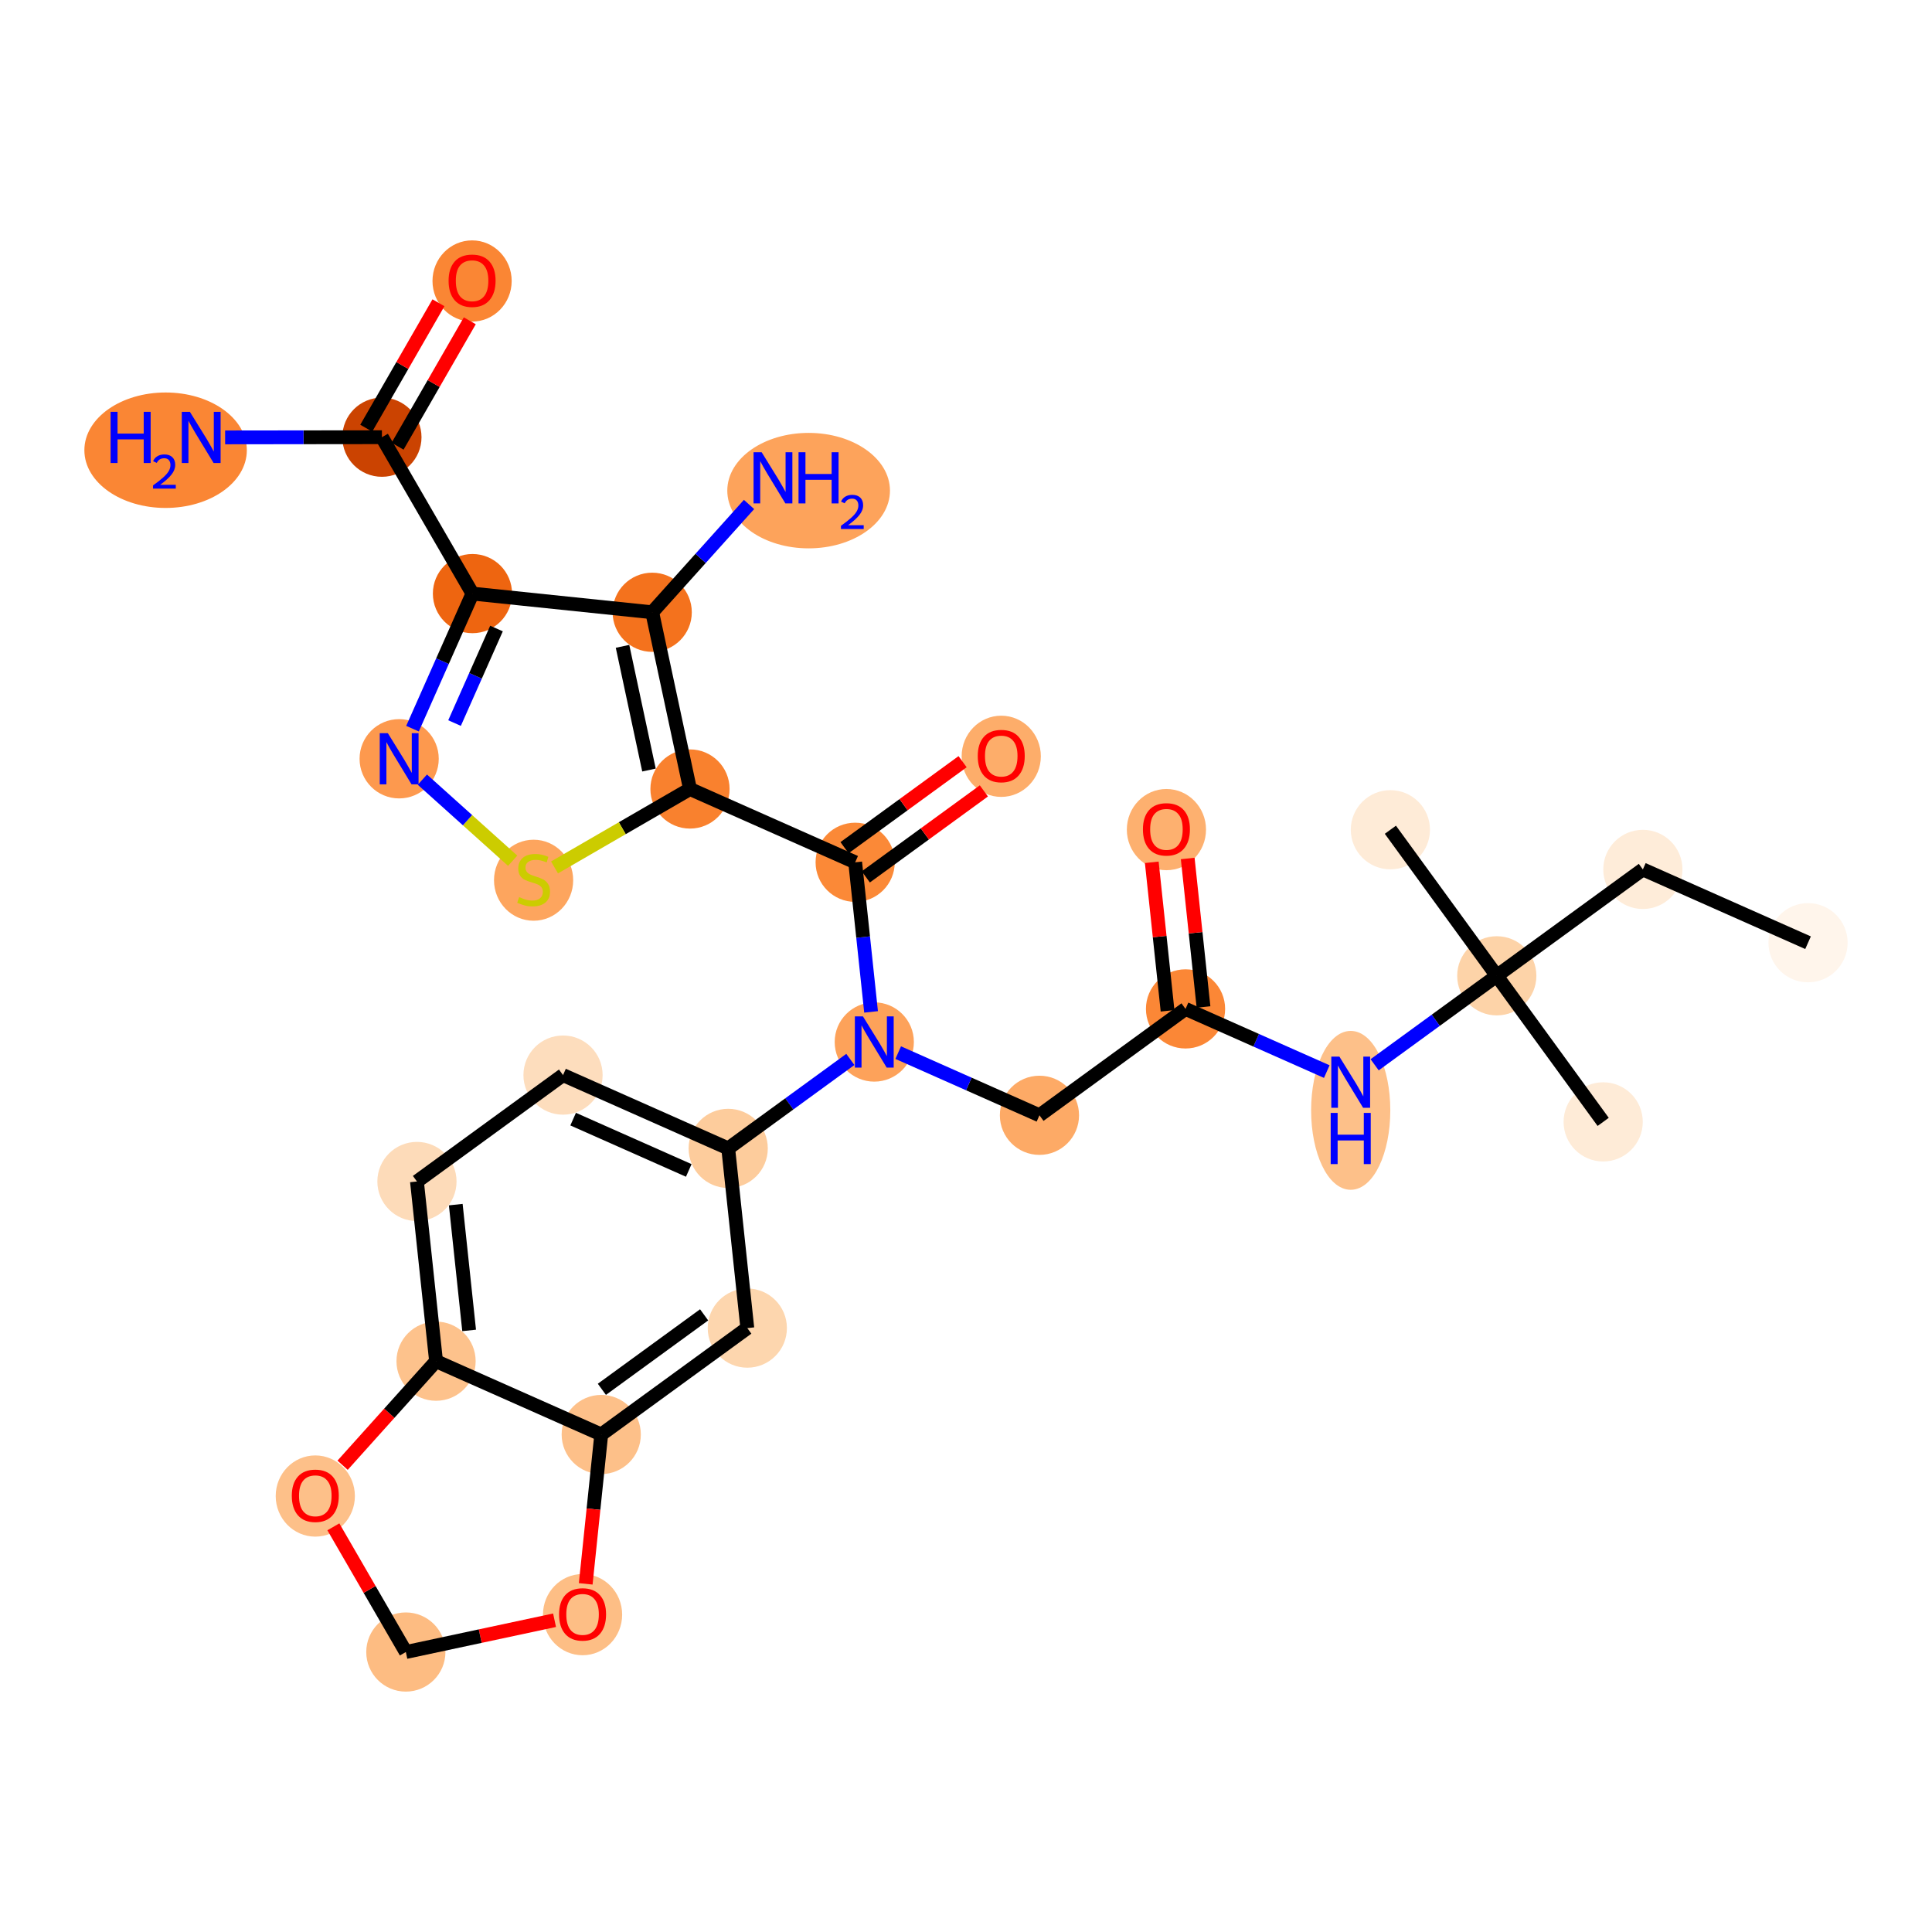 <?xml version='1.0' encoding='iso-8859-1'?>
<svg version='1.1' baseProfile='full'
              xmlns='http://www.w3.org/2000/svg'
                      xmlns:rdkit='http://www.rdkit.org/xml'
                      xmlns:xlink='http://www.w3.org/1999/xlink'
                  xml:space='preserve'
width='280px' height='280px' viewBox='0 0 280 280'>
<!-- END OF HEADER -->
<rect style='opacity:1.0;fill:#FFFFFF;stroke:none' width='280' height='280' x='0' y='0'> </rect>
<ellipse cx='262.035' cy='136.626' rx='5.238' ry='5.238'  style='fill:#FFF5EB;fill-rule:evenodd;stroke:#FFF5EB;stroke-width:1.0px;stroke-linecap:butt;stroke-linejoin:miter;stroke-opacity:1' />
<ellipse cx='238.096' cy='126.002' rx='5.238' ry='5.238'  style='fill:#FEECD9;fill-rule:evenodd;stroke:#FEECD9;stroke-width:1.0px;stroke-linecap:butt;stroke-linejoin:miter;stroke-opacity:1' />
<ellipse cx='216.925' cy='141.422' rx='5.238' ry='5.238'  style='fill:#FDD3A8;fill-rule:evenodd;stroke:#FDD3A8;stroke-width:1.0px;stroke-linecap:butt;stroke-linejoin:miter;stroke-opacity:1' />
<ellipse cx='232.345' cy='162.592' rx='5.238' ry='5.238'  style='fill:#FEEBD7;fill-rule:evenodd;stroke:#FEEBD7;stroke-width:1.0px;stroke-linecap:butt;stroke-linejoin:miter;stroke-opacity:1' />
<ellipse cx='201.505' cy='120.252' rx='5.238' ry='5.238'  style='fill:#FEEBD7;fill-rule:evenodd;stroke:#FEEBD7;stroke-width:1.0px;stroke-linecap:butt;stroke-linejoin:miter;stroke-opacity:1' />
<ellipse cx='195.755' cy='160.921' rx='5.238' ry='11.014'  style='fill:#FDC089;fill-rule:evenodd;stroke:#FDC089;stroke-width:1.0px;stroke-linecap:butt;stroke-linejoin:miter;stroke-opacity:1' />
<ellipse cx='171.816' cy='146.218' rx='5.238' ry='5.238'  style='fill:#FB8736;fill-rule:evenodd;stroke:#FB8736;stroke-width:1.0px;stroke-linecap:butt;stroke-linejoin:miter;stroke-opacity:1' />
<ellipse cx='169.047' cy='120.232' rx='5.238' ry='5.385'  style='fill:#FDB06F;fill-rule:evenodd;stroke:#FDB06F;stroke-width:1.0px;stroke-linecap:butt;stroke-linejoin:miter;stroke-opacity:1' />
<ellipse cx='150.646' cy='161.638' rx='5.238' ry='5.238'  style='fill:#FDAA66;fill-rule:evenodd;stroke:#FDAA66;stroke-width:1.0px;stroke-linecap:butt;stroke-linejoin:miter;stroke-opacity:1' />
<ellipse cx='126.707' cy='151.014' rx='5.238' ry='5.245'  style='fill:#FDA25A;fill-rule:evenodd;stroke:#FDA25A;stroke-width:1.0px;stroke-linecap:butt;stroke-linejoin:miter;stroke-opacity:1' />
<ellipse cx='123.938' cy='124.97' rx='5.238' ry='5.238'  style='fill:#FB8937;fill-rule:evenodd;stroke:#FB8937;stroke-width:1.0px;stroke-linecap:butt;stroke-linejoin:miter;stroke-opacity:1' />
<ellipse cx='145.108' cy='109.608' rx='5.238' ry='5.385'  style='fill:#FDAD6A;fill-rule:evenodd;stroke:#FDAD6A;stroke-width:1.0px;stroke-linecap:butt;stroke-linejoin:miter;stroke-opacity:1' />
<ellipse cx='99.999' cy='114.347' rx='5.238' ry='5.238'  style='fill:#F9812E;fill-rule:evenodd;stroke:#F9812E;stroke-width:1.0px;stroke-linecap:butt;stroke-linejoin:miter;stroke-opacity:1' />
<ellipse cx='77.333' cy='127.569' rx='5.238' ry='5.371'  style='fill:#FDA55E;fill-rule:evenodd;stroke:#FDA55E;stroke-width:1.0px;stroke-linecap:butt;stroke-linejoin:miter;stroke-opacity:1' />
<ellipse cx='57.849' cy='109.968' rx='5.238' ry='5.245'  style='fill:#FD994E;fill-rule:evenodd;stroke:#FD994E;stroke-width:1.0px;stroke-linecap:butt;stroke-linejoin:miter;stroke-opacity:1' />
<ellipse cx='68.472' cy='86.029' rx='5.238' ry='5.238'  style='fill:#EE6510;fill-rule:evenodd;stroke:#EE6510;stroke-width:1.0px;stroke-linecap:butt;stroke-linejoin:miter;stroke-opacity:1' />
<ellipse cx='55.35' cy='63.363' rx='5.238' ry='5.238'  style='fill:#CB4301;fill-rule:evenodd;stroke:#CB4301;stroke-width:1.0px;stroke-linecap:butt;stroke-linejoin:miter;stroke-opacity:1' />
<ellipse cx='24.001' cy='65.249' rx='11.273' ry='7.867'  style='fill:#FA8634;fill-rule:evenodd;stroke:#FA8634;stroke-width:1.0px;stroke-linecap:butt;stroke-linejoin:miter;stroke-opacity:1' />
<ellipse cx='68.418' cy='40.723' rx='5.238' ry='5.385'  style='fill:#FA8634;fill-rule:evenodd;stroke:#FA8634;stroke-width:1.0px;stroke-linecap:butt;stroke-linejoin:miter;stroke-opacity:1' />
<ellipse cx='94.523' cy='88.735' rx='5.238' ry='5.238'  style='fill:#F4721D;fill-rule:evenodd;stroke:#F4721D;stroke-width:1.0px;stroke-linecap:butt;stroke-linejoin:miter;stroke-opacity:1' />
<ellipse cx='117.193' cy='71.105' rx='11.288' ry='7.867'  style='fill:#FDA35B;fill-rule:evenodd;stroke:#FDA35B;stroke-width:1.0px;stroke-linecap:butt;stroke-linejoin:miter;stroke-opacity:1' />
<ellipse cx='105.537' cy='166.434' rx='5.238' ry='5.238'  style='fill:#FDCC9C;fill-rule:evenodd;stroke:#FDCC9C;stroke-width:1.0px;stroke-linecap:butt;stroke-linejoin:miter;stroke-opacity:1' />
<ellipse cx='81.598' cy='155.81' rx='5.238' ry='5.238'  style='fill:#FDDDBD;fill-rule:evenodd;stroke:#FDDDBD;stroke-width:1.0px;stroke-linecap:butt;stroke-linejoin:miter;stroke-opacity:1' />
<ellipse cx='60.428' cy='171.23' rx='5.238' ry='5.238'  style='fill:#FDDBB9;fill-rule:evenodd;stroke:#FDDBB9;stroke-width:1.0px;stroke-linecap:butt;stroke-linejoin:miter;stroke-opacity:1' />
<ellipse cx='63.197' cy='197.274' rx='5.238' ry='5.238'  style='fill:#FDC28C;fill-rule:evenodd;stroke:#FDC28C;stroke-width:1.0px;stroke-linecap:butt;stroke-linejoin:miter;stroke-opacity:1' />
<ellipse cx='87.136' cy='207.898' rx='5.238' ry='5.238'  style='fill:#FDC089;fill-rule:evenodd;stroke:#FDC089;stroke-width:1.0px;stroke-linecap:butt;stroke-linejoin:miter;stroke-opacity:1' />
<ellipse cx='108.306' cy='192.478' rx='5.238' ry='5.238'  style='fill:#FDD6AE;fill-rule:evenodd;stroke:#FDD6AE;stroke-width:1.0px;stroke-linecap:butt;stroke-linejoin:miter;stroke-opacity:1' />
<ellipse cx='84.43' cy='234.006' rx='5.238' ry='5.385'  style='fill:#FDBE85;fill-rule:evenodd;stroke:#FDBE85;stroke-width:1.0px;stroke-linecap:butt;stroke-linejoin:miter;stroke-opacity:1' />
<ellipse cx='58.818' cy='239.424' rx='5.238' ry='5.238'  style='fill:#FDBC82;fill-rule:evenodd;stroke:#FDBC82;stroke-width:1.0px;stroke-linecap:butt;stroke-linejoin:miter;stroke-opacity:1' />
<ellipse cx='45.695' cy='216.816' rx='5.238' ry='5.385'  style='fill:#FDC089;fill-rule:evenodd;stroke:#FDC089;stroke-width:1.0px;stroke-linecap:butt;stroke-linejoin:miter;stroke-opacity:1' />
<path class='bond-0 atom-0 atom-1' d='M 262.035,136.626 L 238.096,126.002' style='fill:none;fill-rule:evenodd;stroke:#000000;stroke-width:2.0px;stroke-linecap:butt;stroke-linejoin:miter;stroke-opacity:1' />
<path class='bond-1 atom-1 atom-2' d='M 238.096,126.002 L 216.925,141.422' style='fill:none;fill-rule:evenodd;stroke:#000000;stroke-width:2.0px;stroke-linecap:butt;stroke-linejoin:miter;stroke-opacity:1' />
<path class='bond-2 atom-2 atom-3' d='M 216.925,141.422 L 232.345,162.592' style='fill:none;fill-rule:evenodd;stroke:#000000;stroke-width:2.0px;stroke-linecap:butt;stroke-linejoin:miter;stroke-opacity:1' />
<path class='bond-3 atom-2 atom-4' d='M 216.925,141.422 L 201.505,120.252' style='fill:none;fill-rule:evenodd;stroke:#000000;stroke-width:2.0px;stroke-linecap:butt;stroke-linejoin:miter;stroke-opacity:1' />
<path class='bond-4 atom-2 atom-5' d='M 216.925,141.422 L 208.074,147.869' style='fill:none;fill-rule:evenodd;stroke:#000000;stroke-width:2.0px;stroke-linecap:butt;stroke-linejoin:miter;stroke-opacity:1' />
<path class='bond-4 atom-2 atom-5' d='M 208.074,147.869 L 199.223,154.316' style='fill:none;fill-rule:evenodd;stroke:#0000FF;stroke-width:2.0px;stroke-linecap:butt;stroke-linejoin:miter;stroke-opacity:1' />
<path class='bond-5 atom-5 atom-6' d='M 192.288,155.303 L 182.052,150.761' style='fill:none;fill-rule:evenodd;stroke:#0000FF;stroke-width:2.0px;stroke-linecap:butt;stroke-linejoin:miter;stroke-opacity:1' />
<path class='bond-5 atom-5 atom-6' d='M 182.052,150.761 L 171.816,146.218' style='fill:none;fill-rule:evenodd;stroke:#000000;stroke-width:2.0px;stroke-linecap:butt;stroke-linejoin:miter;stroke-opacity:1' />
<path class='bond-6 atom-6 atom-7' d='M 174.421,145.941 L 173.276,135.18' style='fill:none;fill-rule:evenodd;stroke:#000000;stroke-width:2.0px;stroke-linecap:butt;stroke-linejoin:miter;stroke-opacity:1' />
<path class='bond-6 atom-6 atom-7' d='M 173.276,135.18 L 172.132,124.418' style='fill:none;fill-rule:evenodd;stroke:#FF0000;stroke-width:2.0px;stroke-linecap:butt;stroke-linejoin:miter;stroke-opacity:1' />
<path class='bond-6 atom-6 atom-7' d='M 169.212,146.495 L 168.068,135.733' style='fill:none;fill-rule:evenodd;stroke:#000000;stroke-width:2.0px;stroke-linecap:butt;stroke-linejoin:miter;stroke-opacity:1' />
<path class='bond-6 atom-6 atom-7' d='M 168.068,135.733 L 166.923,124.972' style='fill:none;fill-rule:evenodd;stroke:#FF0000;stroke-width:2.0px;stroke-linecap:butt;stroke-linejoin:miter;stroke-opacity:1' />
<path class='bond-7 atom-6 atom-8' d='M 171.816,146.218 L 150.646,161.638' style='fill:none;fill-rule:evenodd;stroke:#000000;stroke-width:2.0px;stroke-linecap:butt;stroke-linejoin:miter;stroke-opacity:1' />
<path class='bond-8 atom-8 atom-9' d='M 150.646,161.638 L 140.41,157.096' style='fill:none;fill-rule:evenodd;stroke:#000000;stroke-width:2.0px;stroke-linecap:butt;stroke-linejoin:miter;stroke-opacity:1' />
<path class='bond-8 atom-8 atom-9' d='M 140.41,157.096 L 130.175,152.553' style='fill:none;fill-rule:evenodd;stroke:#0000FF;stroke-width:2.0px;stroke-linecap:butt;stroke-linejoin:miter;stroke-opacity:1' />
<path class='bond-9 atom-9 atom-10' d='M 126.243,146.651 L 125.091,135.811' style='fill:none;fill-rule:evenodd;stroke:#0000FF;stroke-width:2.0px;stroke-linecap:butt;stroke-linejoin:miter;stroke-opacity:1' />
<path class='bond-9 atom-9 atom-10' d='M 125.091,135.811 L 123.938,124.97' style='fill:none;fill-rule:evenodd;stroke:#000000;stroke-width:2.0px;stroke-linecap:butt;stroke-linejoin:miter;stroke-opacity:1' />
<path class='bond-20 atom-9 atom-21' d='M 123.239,153.54 L 114.388,159.987' style='fill:none;fill-rule:evenodd;stroke:#0000FF;stroke-width:2.0px;stroke-linecap:butt;stroke-linejoin:miter;stroke-opacity:1' />
<path class='bond-20 atom-9 atom-21' d='M 114.388,159.987 L 105.537,166.434' style='fill:none;fill-rule:evenodd;stroke:#000000;stroke-width:2.0px;stroke-linecap:butt;stroke-linejoin:miter;stroke-opacity:1' />
<path class='bond-10 atom-10 atom-11' d='M 125.48,127.087 L 134.035,120.856' style='fill:none;fill-rule:evenodd;stroke:#000000;stroke-width:2.0px;stroke-linecap:butt;stroke-linejoin:miter;stroke-opacity:1' />
<path class='bond-10 atom-10 atom-11' d='M 134.035,120.856 L 142.591,114.624' style='fill:none;fill-rule:evenodd;stroke:#FF0000;stroke-width:2.0px;stroke-linecap:butt;stroke-linejoin:miter;stroke-opacity:1' />
<path class='bond-10 atom-10 atom-11' d='M 122.396,122.853 L 130.951,116.622' style='fill:none;fill-rule:evenodd;stroke:#000000;stroke-width:2.0px;stroke-linecap:butt;stroke-linejoin:miter;stroke-opacity:1' />
<path class='bond-10 atom-10 atom-11' d='M 130.951,116.622 L 139.507,110.39' style='fill:none;fill-rule:evenodd;stroke:#FF0000;stroke-width:2.0px;stroke-linecap:butt;stroke-linejoin:miter;stroke-opacity:1' />
<path class='bond-11 atom-10 atom-12' d='M 123.938,124.97 L 99.999,114.347' style='fill:none;fill-rule:evenodd;stroke:#000000;stroke-width:2.0px;stroke-linecap:butt;stroke-linejoin:miter;stroke-opacity:1' />
<path class='bond-12 atom-12 atom-13' d='M 99.999,114.347 L 90.182,120.03' style='fill:none;fill-rule:evenodd;stroke:#000000;stroke-width:2.0px;stroke-linecap:butt;stroke-linejoin:miter;stroke-opacity:1' />
<path class='bond-12 atom-12 atom-13' d='M 90.182,120.03 L 80.366,125.713' style='fill:none;fill-rule:evenodd;stroke:#CCCC00;stroke-width:2.0px;stroke-linecap:butt;stroke-linejoin:miter;stroke-opacity:1' />
<path class='bond-29 atom-19 atom-12' d='M 94.523,88.735 L 99.999,114.347' style='fill:none;fill-rule:evenodd;stroke:#000000;stroke-width:2.0px;stroke-linecap:butt;stroke-linejoin:miter;stroke-opacity:1' />
<path class='bond-29 atom-19 atom-12' d='M 90.222,93.672 L 94.055,111.6' style='fill:none;fill-rule:evenodd;stroke:#000000;stroke-width:2.0px;stroke-linecap:butt;stroke-linejoin:miter;stroke-opacity:1' />
<path class='bond-13 atom-13 atom-14' d='M 74.3,124.745 L 67.757,118.868' style='fill:none;fill-rule:evenodd;stroke:#CCCC00;stroke-width:2.0px;stroke-linecap:butt;stroke-linejoin:miter;stroke-opacity:1' />
<path class='bond-13 atom-13 atom-14' d='M 67.757,118.868 L 61.214,112.991' style='fill:none;fill-rule:evenodd;stroke:#0000FF;stroke-width:2.0px;stroke-linecap:butt;stroke-linejoin:miter;stroke-opacity:1' />
<path class='bond-14 atom-14 atom-15' d='M 59.785,105.604 L 64.129,95.817' style='fill:none;fill-rule:evenodd;stroke:#0000FF;stroke-width:2.0px;stroke-linecap:butt;stroke-linejoin:miter;stroke-opacity:1' />
<path class='bond-14 atom-14 atom-15' d='M 64.129,95.817 L 68.472,86.029' style='fill:none;fill-rule:evenodd;stroke:#000000;stroke-width:2.0px;stroke-linecap:butt;stroke-linejoin:miter;stroke-opacity:1' />
<path class='bond-14 atom-14 atom-15' d='M 65.876,104.793 L 68.916,97.941' style='fill:none;fill-rule:evenodd;stroke:#0000FF;stroke-width:2.0px;stroke-linecap:butt;stroke-linejoin:miter;stroke-opacity:1' />
<path class='bond-14 atom-14 atom-15' d='M 68.916,97.941 L 71.957,91.09' style='fill:none;fill-rule:evenodd;stroke:#000000;stroke-width:2.0px;stroke-linecap:butt;stroke-linejoin:miter;stroke-opacity:1' />
<path class='bond-15 atom-15 atom-16' d='M 68.472,86.029 L 55.35,63.363' style='fill:none;fill-rule:evenodd;stroke:#000000;stroke-width:2.0px;stroke-linecap:butt;stroke-linejoin:miter;stroke-opacity:1' />
<path class='bond-18 atom-15 atom-19' d='M 68.472,86.029 L 94.523,88.735' style='fill:none;fill-rule:evenodd;stroke:#000000;stroke-width:2.0px;stroke-linecap:butt;stroke-linejoin:miter;stroke-opacity:1' />
<path class='bond-16 atom-16 atom-17' d='M 55.35,63.363 L 43.988,63.376' style='fill:none;fill-rule:evenodd;stroke:#000000;stroke-width:2.0px;stroke-linecap:butt;stroke-linejoin:miter;stroke-opacity:1' />
<path class='bond-16 atom-16 atom-17' d='M 43.988,63.376 L 32.627,63.39' style='fill:none;fill-rule:evenodd;stroke:#0000FF;stroke-width:2.0px;stroke-linecap:butt;stroke-linejoin:miter;stroke-opacity:1' />
<path class='bond-17 atom-16 atom-18' d='M 57.62,64.669 L 62.852,55.581' style='fill:none;fill-rule:evenodd;stroke:#000000;stroke-width:2.0px;stroke-linecap:butt;stroke-linejoin:miter;stroke-opacity:1' />
<path class='bond-17 atom-16 atom-18' d='M 62.852,55.581 L 68.085,46.492' style='fill:none;fill-rule:evenodd;stroke:#FF0000;stroke-width:2.0px;stroke-linecap:butt;stroke-linejoin:miter;stroke-opacity:1' />
<path class='bond-17 atom-16 atom-18' d='M 53.08,62.056 L 58.313,52.967' style='fill:none;fill-rule:evenodd;stroke:#000000;stroke-width:2.0px;stroke-linecap:butt;stroke-linejoin:miter;stroke-opacity:1' />
<path class='bond-17 atom-16 atom-18' d='M 58.313,52.967 L 63.545,43.879' style='fill:none;fill-rule:evenodd;stroke:#FF0000;stroke-width:2.0px;stroke-linecap:butt;stroke-linejoin:miter;stroke-opacity:1' />
<path class='bond-19 atom-19 atom-20' d='M 94.523,88.735 L 101.54,80.923' style='fill:none;fill-rule:evenodd;stroke:#000000;stroke-width:2.0px;stroke-linecap:butt;stroke-linejoin:miter;stroke-opacity:1' />
<path class='bond-19 atom-19 atom-20' d='M 101.54,80.923 L 108.557,73.111' style='fill:none;fill-rule:evenodd;stroke:#0000FF;stroke-width:2.0px;stroke-linecap:butt;stroke-linejoin:miter;stroke-opacity:1' />
<path class='bond-21 atom-21 atom-22' d='M 105.537,166.434 L 81.598,155.81' style='fill:none;fill-rule:evenodd;stroke:#000000;stroke-width:2.0px;stroke-linecap:butt;stroke-linejoin:miter;stroke-opacity:1' />
<path class='bond-21 atom-21 atom-22' d='M 99.821,169.628 L 83.064,162.192' style='fill:none;fill-rule:evenodd;stroke:#000000;stroke-width:2.0px;stroke-linecap:butt;stroke-linejoin:miter;stroke-opacity:1' />
<path class='bond-30 atom-26 atom-21' d='M 108.306,192.478 L 105.537,166.434' style='fill:none;fill-rule:evenodd;stroke:#000000;stroke-width:2.0px;stroke-linecap:butt;stroke-linejoin:miter;stroke-opacity:1' />
<path class='bond-22 atom-22 atom-23' d='M 81.598,155.81 L 60.428,171.23' style='fill:none;fill-rule:evenodd;stroke:#000000;stroke-width:2.0px;stroke-linecap:butt;stroke-linejoin:miter;stroke-opacity:1' />
<path class='bond-23 atom-23 atom-24' d='M 60.428,171.23 L 63.197,197.274' style='fill:none;fill-rule:evenodd;stroke:#000000;stroke-width:2.0px;stroke-linecap:butt;stroke-linejoin:miter;stroke-opacity:1' />
<path class='bond-23 atom-23 atom-24' d='M 66.052,174.583 L 67.99,192.814' style='fill:none;fill-rule:evenodd;stroke:#000000;stroke-width:2.0px;stroke-linecap:butt;stroke-linejoin:miter;stroke-opacity:1' />
<path class='bond-24 atom-24 atom-25' d='M 63.197,197.274 L 87.136,207.898' style='fill:none;fill-rule:evenodd;stroke:#000000;stroke-width:2.0px;stroke-linecap:butt;stroke-linejoin:miter;stroke-opacity:1' />
<path class='bond-31 atom-29 atom-24' d='M 49.652,212.353 L 56.425,204.814' style='fill:none;fill-rule:evenodd;stroke:#FF0000;stroke-width:2.0px;stroke-linecap:butt;stroke-linejoin:miter;stroke-opacity:1' />
<path class='bond-31 atom-29 atom-24' d='M 56.425,204.814 L 63.197,197.274' style='fill:none;fill-rule:evenodd;stroke:#000000;stroke-width:2.0px;stroke-linecap:butt;stroke-linejoin:miter;stroke-opacity:1' />
<path class='bond-25 atom-25 atom-26' d='M 87.136,207.898 L 108.306,192.478' style='fill:none;fill-rule:evenodd;stroke:#000000;stroke-width:2.0px;stroke-linecap:butt;stroke-linejoin:miter;stroke-opacity:1' />
<path class='bond-25 atom-25 atom-26' d='M 87.228,201.351 L 102.047,190.557' style='fill:none;fill-rule:evenodd;stroke:#000000;stroke-width:2.0px;stroke-linecap:butt;stroke-linejoin:miter;stroke-opacity:1' />
<path class='bond-26 atom-25 atom-27' d='M 87.136,207.898 L 86.012,218.721' style='fill:none;fill-rule:evenodd;stroke:#000000;stroke-width:2.0px;stroke-linecap:butt;stroke-linejoin:miter;stroke-opacity:1' />
<path class='bond-26 atom-25 atom-27' d='M 86.012,218.721 L 84.887,229.543' style='fill:none;fill-rule:evenodd;stroke:#FF0000;stroke-width:2.0px;stroke-linecap:butt;stroke-linejoin:miter;stroke-opacity:1' />
<path class='bond-27 atom-27 atom-28' d='M 80.37,234.816 L 69.594,237.12' style='fill:none;fill-rule:evenodd;stroke:#FF0000;stroke-width:2.0px;stroke-linecap:butt;stroke-linejoin:miter;stroke-opacity:1' />
<path class='bond-27 atom-27 atom-28' d='M 69.594,237.12 L 58.818,239.424' style='fill:none;fill-rule:evenodd;stroke:#000000;stroke-width:2.0px;stroke-linecap:butt;stroke-linejoin:miter;stroke-opacity:1' />
<path class='bond-28 atom-28 atom-29' d='M 58.818,239.424 L 53.565,230.352' style='fill:none;fill-rule:evenodd;stroke:#000000;stroke-width:2.0px;stroke-linecap:butt;stroke-linejoin:miter;stroke-opacity:1' />
<path class='bond-28 atom-28 atom-29' d='M 53.565,230.352 L 48.313,221.279' style='fill:none;fill-rule:evenodd;stroke:#FF0000;stroke-width:2.0px;stroke-linecap:butt;stroke-linejoin:miter;stroke-opacity:1' />
<path  class='atom-5' d='M 194.116 153.133
L 196.546 157.062
Q 196.787 157.45, 197.175 158.152
Q 197.563 158.853, 197.583 158.895
L 197.583 153.133
L 198.568 153.133
L 198.568 160.551
L 197.552 160.551
L 194.943 156.255
Q 194.64 155.752, 194.315 155.176
Q 194.001 154.6, 193.906 154.422
L 193.906 160.551
L 192.942 160.551
L 192.942 153.133
L 194.116 153.133
' fill='#0000FF'/>
<path  class='atom-5' d='M 192.853 161.292
L 193.859 161.292
L 193.859 164.446
L 197.652 164.446
L 197.652 161.292
L 198.657 161.292
L 198.657 168.709
L 197.652 168.709
L 197.652 165.284
L 193.859 165.284
L 193.859 168.709
L 192.853 168.709
L 192.853 161.292
' fill='#0000FF'/>
<path  class='atom-7' d='M 165.642 120.195
Q 165.642 118.414, 166.522 117.419
Q 167.402 116.424, 169.047 116.424
Q 170.692 116.424, 171.572 117.419
Q 172.452 118.414, 172.452 120.195
Q 172.452 121.997, 171.562 123.024
Q 170.671 124.04, 169.047 124.04
Q 167.413 124.04, 166.522 123.024
Q 165.642 122.008, 165.642 120.195
M 169.047 123.202
Q 170.179 123.202, 170.786 122.448
Q 171.404 121.683, 171.404 120.195
Q 171.404 118.739, 170.786 118.006
Q 170.179 117.262, 169.047 117.262
Q 167.916 117.262, 167.298 117.995
Q 166.69 118.729, 166.69 120.195
Q 166.69 121.693, 167.298 122.448
Q 167.916 123.202, 169.047 123.202
' fill='#FF0000'/>
<path  class='atom-9' d='M 125.068 147.306
L 127.498 151.234
Q 127.739 151.622, 128.127 152.324
Q 128.514 153.026, 128.535 153.068
L 128.535 147.306
L 129.52 147.306
L 129.52 154.723
L 128.504 154.723
L 125.895 150.428
Q 125.591 149.925, 125.267 149.349
Q 124.952 148.772, 124.858 148.594
L 124.858 154.723
L 123.894 154.723
L 123.894 147.306
L 125.068 147.306
' fill='#0000FF'/>
<path  class='atom-11' d='M 141.703 109.571
Q 141.703 107.791, 142.583 106.795
Q 143.463 105.8, 145.108 105.8
Q 146.753 105.8, 147.633 106.795
Q 148.513 107.791, 148.513 109.571
Q 148.513 111.373, 147.622 112.4
Q 146.732 113.416, 145.108 113.416
Q 143.474 113.416, 142.583 112.4
Q 141.703 111.384, 141.703 109.571
M 145.108 112.578
Q 146.24 112.578, 146.847 111.824
Q 147.465 111.059, 147.465 109.571
Q 147.465 108.115, 146.847 107.382
Q 146.24 106.638, 145.108 106.638
Q 143.977 106.638, 143.359 107.371
Q 142.751 108.105, 142.751 109.571
Q 142.751 111.07, 143.359 111.824
Q 143.977 112.578, 145.108 112.578
' fill='#FF0000'/>
<path  class='atom-13' d='M 75.238 130.015
Q 75.322 130.046, 75.667 130.193
Q 76.013 130.34, 76.39 130.434
Q 76.778 130.518, 77.155 130.518
Q 77.857 130.518, 78.265 130.183
Q 78.674 129.837, 78.674 129.24
Q 78.674 128.831, 78.465 128.58
Q 78.265 128.328, 77.951 128.192
Q 77.637 128.056, 77.113 127.899
Q 76.453 127.7, 76.055 127.511
Q 75.667 127.323, 75.385 126.924
Q 75.112 126.526, 75.112 125.856
Q 75.112 124.923, 75.741 124.347
Q 76.38 123.771, 77.637 123.771
Q 78.496 123.771, 79.47 124.18
L 79.229 124.986
Q 78.339 124.62, 77.668 124.62
Q 76.945 124.62, 76.547 124.923
Q 76.149 125.217, 76.16 125.73
Q 76.16 126.128, 76.359 126.369
Q 76.568 126.61, 76.862 126.746
Q 77.165 126.883, 77.668 127.04
Q 78.339 127.249, 78.737 127.459
Q 79.135 127.668, 79.418 128.098
Q 79.711 128.517, 79.711 129.24
Q 79.711 130.266, 79.02 130.822
Q 78.339 131.366, 77.197 131.366
Q 76.537 131.366, 76.034 131.22
Q 75.542 131.084, 74.955 130.843
L 75.238 130.015
' fill='#CCCC00'/>
<path  class='atom-14' d='M 56.209 106.259
L 58.639 110.188
Q 58.88 110.575, 59.268 111.277
Q 59.656 111.979, 59.677 112.021
L 59.677 106.259
L 60.661 106.259
L 60.661 113.676
L 59.645 113.676
L 57.037 109.381
Q 56.733 108.878, 56.408 108.302
Q 56.094 107.726, 55.999 107.548
L 55.999 113.676
L 55.036 113.676
L 55.036 106.259
L 56.209 106.259
' fill='#0000FF'/>
<path  class='atom-17' d='M 16.029 59.686
L 17.035 59.686
L 17.035 62.839
L 20.827 62.839
L 20.827 59.686
L 21.833 59.686
L 21.833 67.103
L 20.827 67.103
L 20.827 63.677
L 17.035 63.677
L 17.035 67.103
L 16.029 67.103
L 16.029 59.686
' fill='#0000FF'/>
<path  class='atom-17' d='M 22.192 66.843
Q 22.372 66.379, 22.801 66.124
Q 23.23 65.861, 23.824 65.861
Q 24.564 65.861, 24.979 66.262
Q 25.394 66.663, 25.394 67.375
Q 25.394 68.101, 24.855 68.779
Q 24.322 69.456, 23.216 70.258
L 25.477 70.258
L 25.477 70.811
L 22.179 70.811
L 22.179 70.348
Q 23.091 69.698, 23.631 69.214
Q 24.177 68.73, 24.44 68.295
Q 24.702 67.859, 24.702 67.41
Q 24.702 66.939, 24.467 66.677
Q 24.232 66.414, 23.824 66.414
Q 23.43 66.414, 23.168 66.573
Q 22.905 66.732, 22.718 67.085
L 22.192 66.843
' fill='#0000FF'/>
<path  class='atom-17' d='M 27.52 59.686
L 29.95 63.614
Q 30.191 64.002, 30.579 64.704
Q 30.966 65.406, 30.987 65.448
L 30.987 59.686
L 31.972 59.686
L 31.972 67.103
L 30.956 67.103
L 28.347 62.808
Q 28.044 62.305, 27.719 61.728
Q 27.404 61.152, 27.31 60.974
L 27.31 67.103
L 26.346 67.103
L 26.346 59.686
L 27.52 59.686
' fill='#0000FF'/>
<path  class='atom-18' d='M 65.013 40.686
Q 65.013 38.905, 65.893 37.91
Q 66.773 36.915, 68.418 36.915
Q 70.062 36.915, 70.942 37.91
Q 71.823 38.905, 71.823 40.686
Q 71.823 42.488, 70.932 43.515
Q 70.042 44.531, 68.418 44.531
Q 66.784 44.531, 65.893 43.515
Q 65.013 42.499, 65.013 40.686
M 68.418 43.693
Q 69.549 43.693, 70.157 42.939
Q 70.775 42.174, 70.775 40.686
Q 70.775 39.23, 70.157 38.497
Q 69.549 37.753, 68.418 37.753
Q 67.286 37.753, 66.668 38.486
Q 66.061 39.219, 66.061 40.686
Q 66.061 42.184, 66.668 42.939
Q 67.286 43.693, 68.418 43.693
' fill='#FF0000'/>
<path  class='atom-20' d='M 110.385 65.542
L 112.815 69.47
Q 113.056 69.858, 113.444 70.56
Q 113.831 71.262, 113.852 71.304
L 113.852 65.542
L 114.837 65.542
L 114.837 72.959
L 113.821 72.959
L 111.212 68.664
Q 110.909 68.161, 110.584 67.585
Q 110.269 67.008, 110.175 66.83
L 110.175 72.959
L 109.211 72.959
L 109.211 65.542
L 110.385 65.542
' fill='#0000FF'/>
<path  class='atom-20' d='M 115.728 65.542
L 116.733 65.542
L 116.733 68.695
L 120.526 68.695
L 120.526 65.542
L 121.531 65.542
L 121.531 72.959
L 120.526 72.959
L 120.526 69.533
L 116.733 69.533
L 116.733 72.959
L 115.728 72.959
L 115.728 65.542
' fill='#0000FF'/>
<path  class='atom-20' d='M 121.891 72.699
Q 122.071 72.236, 122.499 71.98
Q 122.928 71.717, 123.523 71.717
Q 124.263 71.717, 124.677 72.118
Q 125.092 72.519, 125.092 73.231
Q 125.092 73.957, 124.553 74.635
Q 124.021 75.312, 122.914 76.115
L 125.175 76.115
L 125.175 76.668
L 121.877 76.668
L 121.877 76.204
Q 122.79 75.554, 123.329 75.07
Q 123.875 74.586, 124.138 74.151
Q 124.401 73.715, 124.401 73.266
Q 124.401 72.796, 124.166 72.533
Q 123.931 72.27, 123.523 72.27
Q 123.129 72.27, 122.866 72.429
Q 122.603 72.588, 122.416 72.941
L 121.891 72.699
' fill='#0000FF'/>
<path  class='atom-27' d='M 81.025 233.969
Q 81.025 232.188, 81.905 231.193
Q 82.785 230.198, 84.43 230.198
Q 86.074 230.198, 86.954 231.193
Q 87.835 232.188, 87.835 233.969
Q 87.835 235.771, 86.944 236.798
Q 86.053 237.814, 84.43 237.814
Q 82.795 237.814, 81.905 236.798
Q 81.025 235.782, 81.025 233.969
M 84.43 236.976
Q 85.561 236.976, 86.169 236.222
Q 86.787 235.457, 86.787 233.969
Q 86.787 232.513, 86.169 231.78
Q 85.561 231.036, 84.43 231.036
Q 83.298 231.036, 82.68 231.769
Q 82.073 232.503, 82.073 233.969
Q 82.073 235.467, 82.68 236.222
Q 83.298 236.976, 84.43 236.976
' fill='#FF0000'/>
<path  class='atom-29' d='M 42.291 216.78
Q 42.291 214.999, 43.171 214.003
Q 44.051 213.008, 45.695 213.008
Q 47.34 213.008, 48.22 214.003
Q 49.1 214.999, 49.1 216.78
Q 49.1 218.581, 48.21 219.608
Q 47.319 220.624, 45.695 220.624
Q 44.061 220.624, 43.171 219.608
Q 42.291 218.592, 42.291 216.78
M 45.695 219.786
Q 46.827 219.786, 47.434 219.032
Q 48.053 218.267, 48.053 216.78
Q 48.053 215.323, 47.434 214.59
Q 46.827 213.846, 45.695 213.846
Q 44.564 213.846, 43.946 214.58
Q 43.338 215.313, 43.338 216.78
Q 43.338 218.278, 43.946 219.032
Q 44.564 219.786, 45.695 219.786
' fill='#FF0000'/>
</svg>

